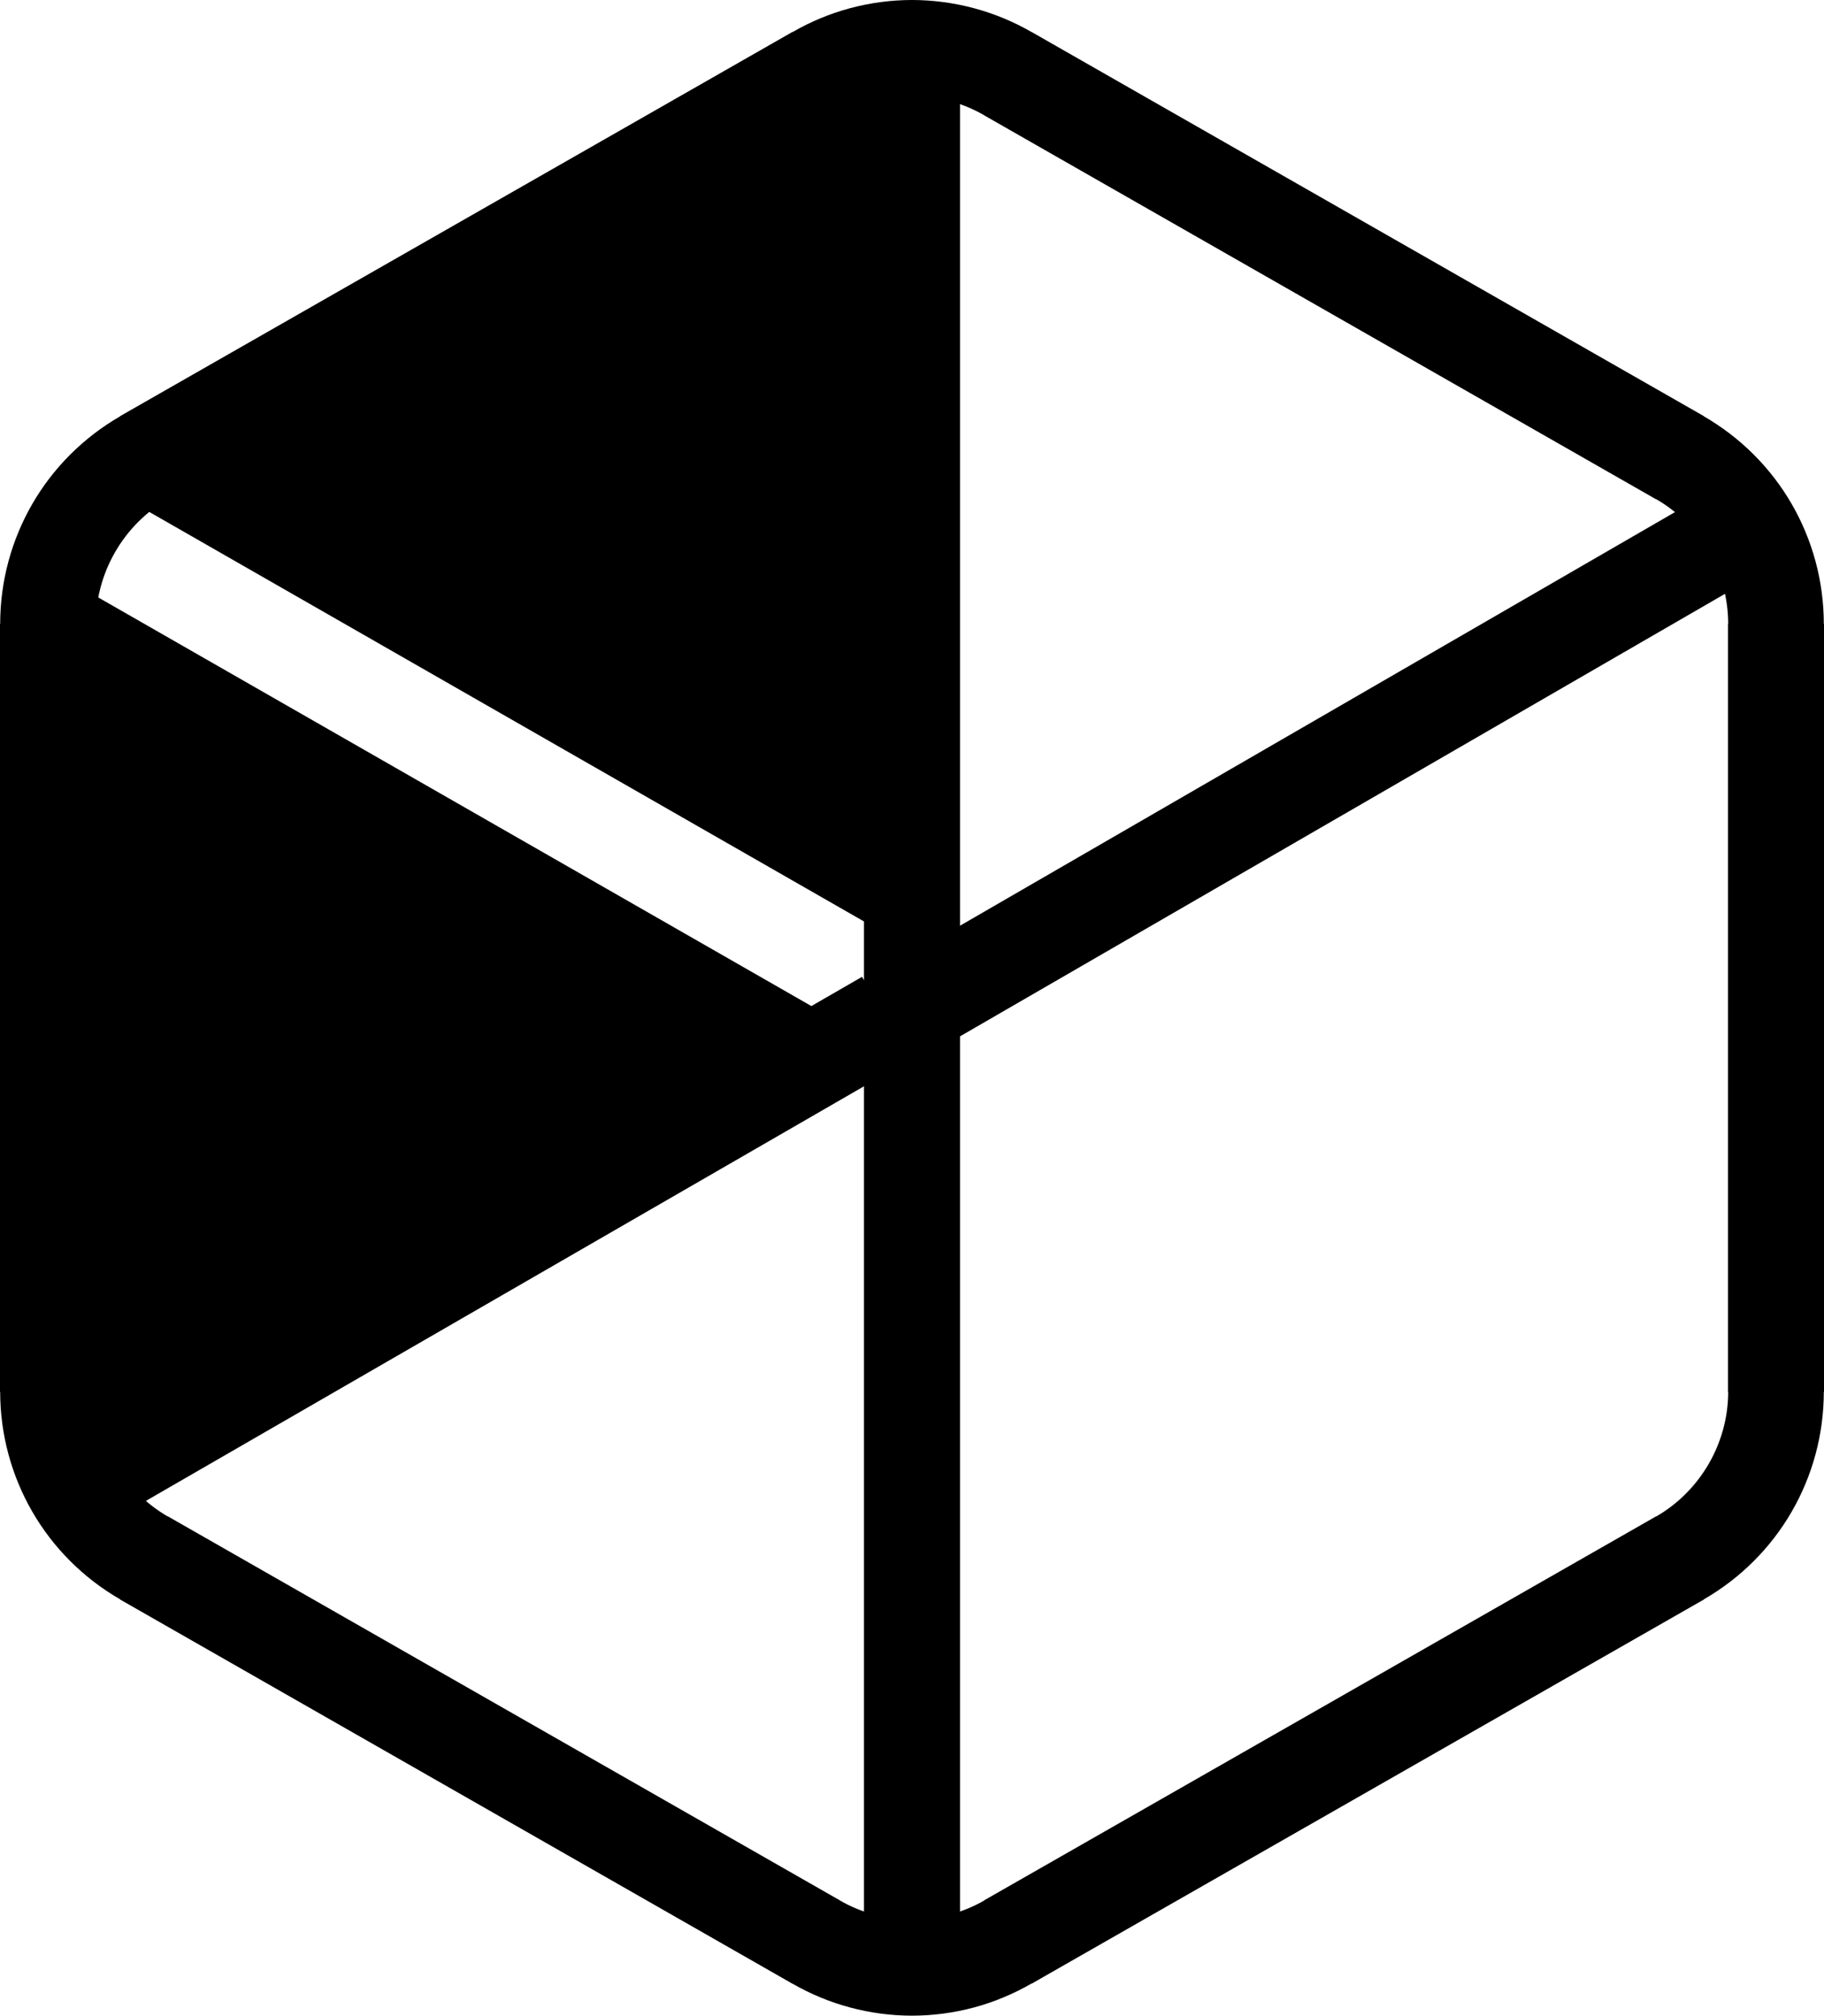 <svg xmlns="http://www.w3.org/2000/svg" fill="currentColor" viewBox="0 0 1385.17 1530.65">
  <g >
    <path d="M1312.27 1056.93V473.71h.14c-.01-19.43-5.25-38.2-14.73-54.59-9.5-16.43-23.13-30.35-39.9-40.04l-.06.11L747.39 87.58l-.14-.14c-8.18-4.73-17.04-8.37-26.32-10.85-9.1-2.44-18.63-3.69-28.35-3.69-9.71 0-19.24 1.25-28.33 3.69-9.46 2.53-18.37 6.17-26.48 10.86v.14L127.44 379.2l-.06-.11c-16.77 9.7-30.4 23.61-39.9 40.04-9.47 16.39-14.71 35.16-14.73 54.59h.14v583.22h-.14c.01 19.43 5.25 38.19 14.73 54.58 9.5 16.43 23.13 30.34 39.9 40.04l.06-.11 510.33 291.61.14.14c8.18 4.73 17.04 8.37 26.32 10.85 9.1 2.44 18.63 3.69 28.35 3.69 9.71 0 19.24-1.25 28.33-3.69 9.46-2.53 18.37-6.18 26.48-10.86v-.14l510.33-291.61.06.11c16.77-9.7 30.4-23.61 39.9-40.04 9.47-16.39 14.71-35.15 14.73-54.58h-.14zm72.76-583.22h.14v583.21l-.14.01c-.02 32.59-8.71 63.87-24.41 91.03-15.68 27.12-38.47 50.25-66.73 66.56v.14l-510.33 291.61-.06-.11c-14.02 8.08-28.75 14.2-43.79 18.23-15.42 4.13-31.26 6.25-47.13 6.25-15.87 0-31.72-2.12-47.14-6.25-15.18-4.06-29.92-10.16-43.81-18.16l-.03.04-510.33-291.61v-.14c-28.26-16.31-51.05-39.44-66.73-66.56C8.84 1120.8.15 1089.51.13 1056.93h-.14V473.71h.14c.02-32.59 8.71-63.88 24.41-91.04 15.67-27.12 38.47-50.25 66.73-66.56v-.14L601.6 24.36l.06.11c14.02-8.08 28.75-14.2 43.79-18.22C660.87 2.12 676.71 0 692.58 0c15.87 0 31.72 2.12 47.14 6.25 15.18 4.06 29.92 10.16 43.81 18.16l.03-.04 510.33 291.61v.14c28.26 16.31 51.05 39.44 66.73 66.56 15.7 27.16 24.39 58.45 24.41 91.04z" class="fil0"/>
    <path d="m691.1 723.18 1.49.86 618.22-357.61 36.45 62.94-654.67 378.7-1.49-.86z" />
    <path d="M656.13 1500.18V765.33h72.91v734.85z" />
    <path d="m18.23 1109.19 636.41-367.42 36.46 62.93-636.42 367.43z" />
    <path d="M656.13 771.31V36.45h72.91v734.86z" />
    <path d="M669.79 707.57V60.69c-6.76 2.33-13.19 5.23-19.21 8.81L116.3 371.76c-5.26 3.01-10.23 6.41-14.86 10.16l568.35 325.64zM628.06 770.79 61.67 446.27c-1.68 7.69-2.55 15.6-2.4 23.61l-.16 604.72c.01 6.92.67 13.76 1.92 20.45l567.03-324.27z" class="fil1"/>
  </g>
</svg>